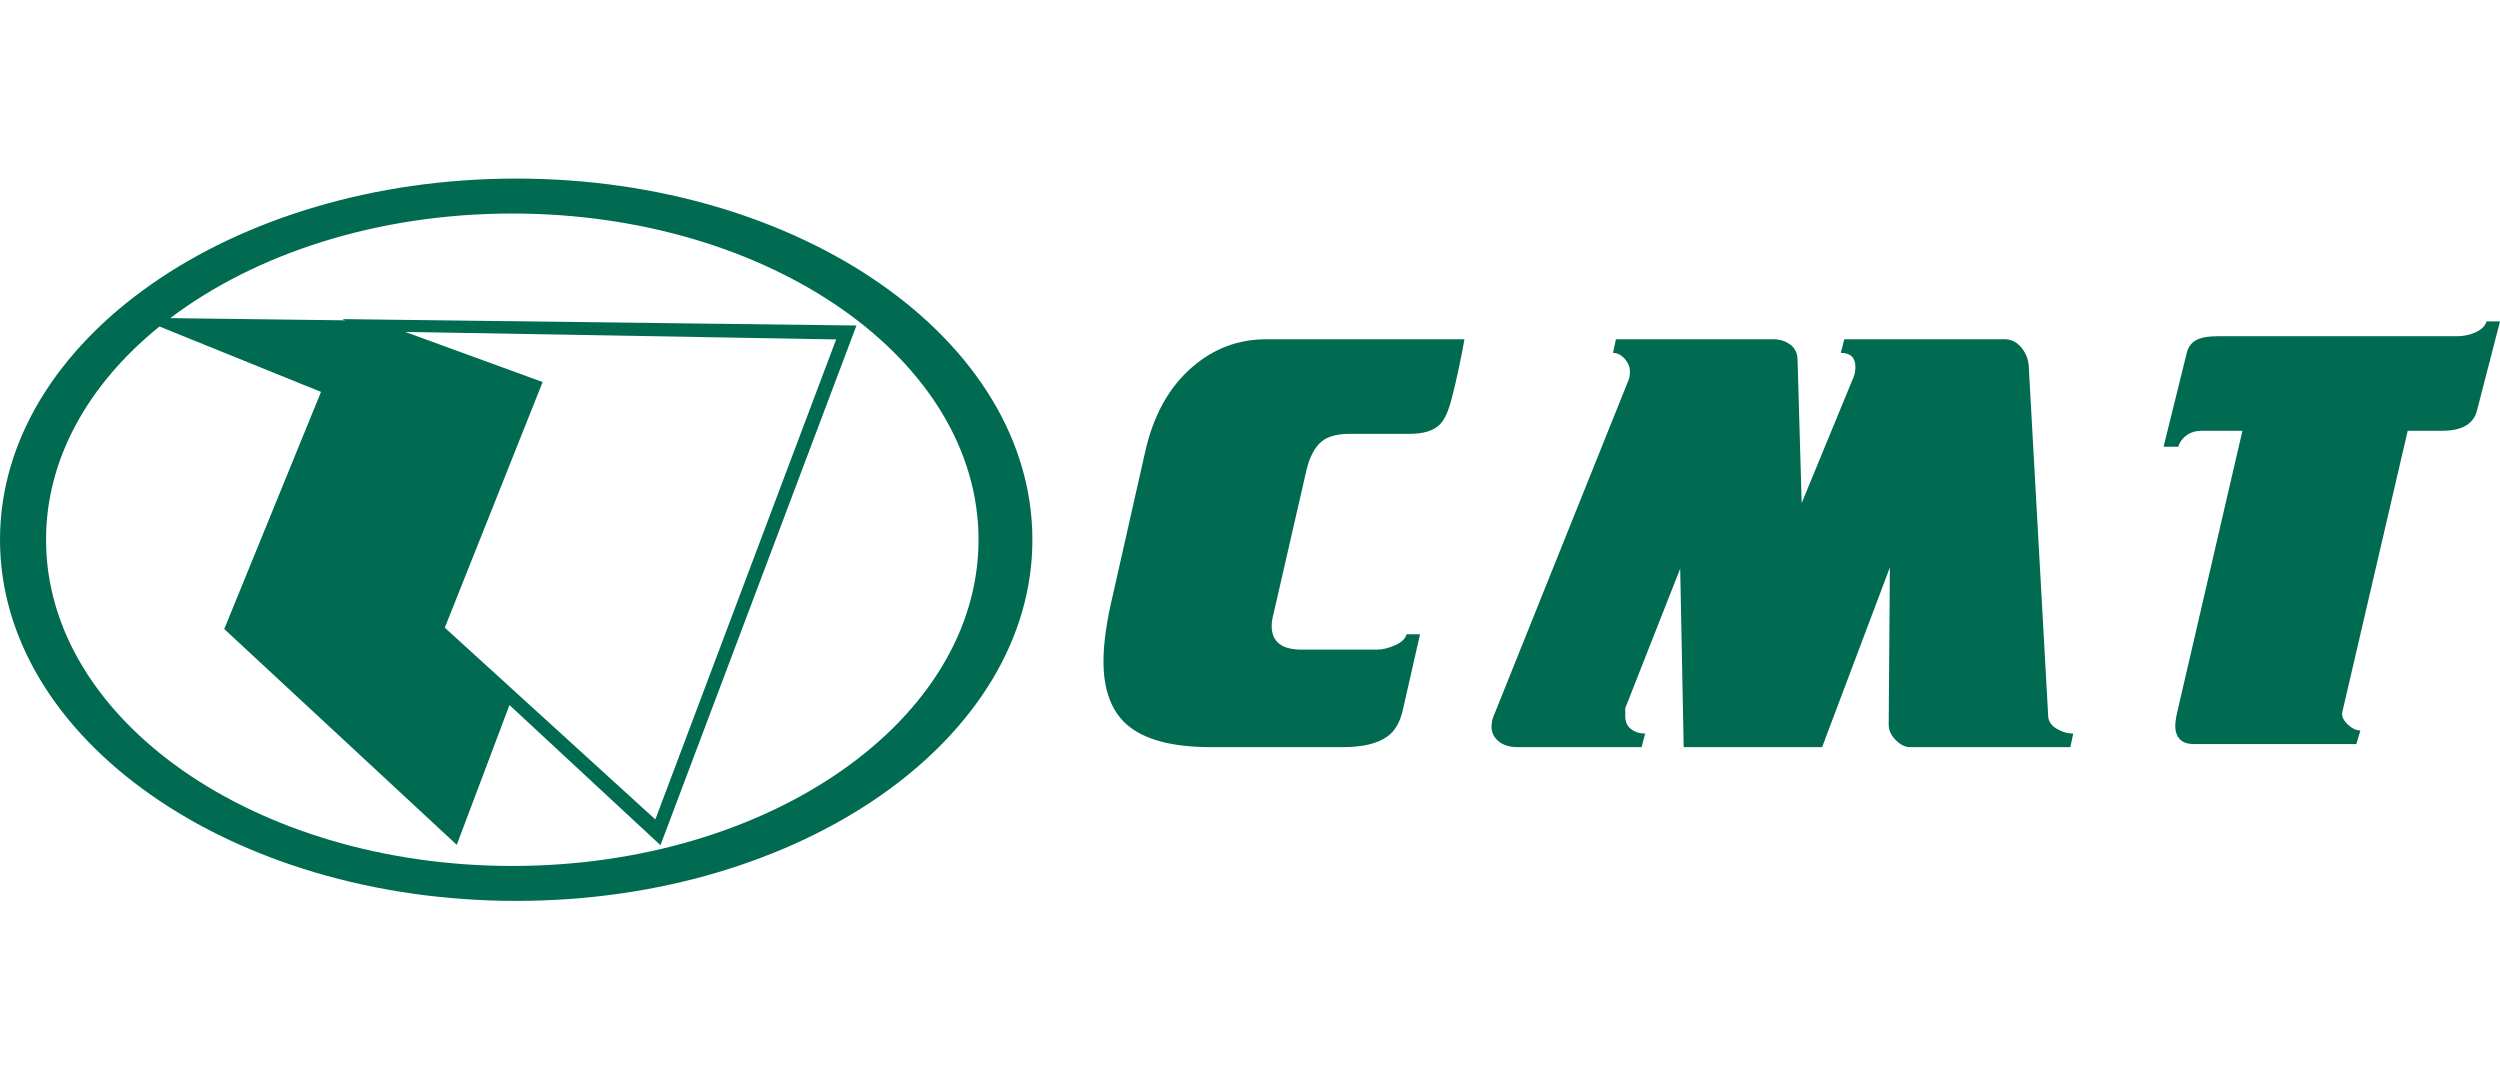 <svg width="210" height="90" viewBox="0 0 210 90" fill="none" xmlns="http://www.w3.org/2000/svg">
<g clip-path="url(#clip0_916_5426)">
<path fill-rule="evenodd" clip-rule="evenodd" d="M109.324 54.567H115.654C116.144 54.567 116.659 54.443 117.199 54.195C117.739 53.947 118.058 53.64 118.156 53.276H119.284L117.861 59.532C117.632 60.625 117.191 61.403 116.537 61.866C115.718 62.462 114.46 62.76 112.759 62.76H101.72C98.416 62.76 96.045 62.114 94.606 60.823C93.33 59.665 92.692 57.91 92.692 55.56C92.692 54.038 92.954 52.184 93.477 49.999L96.176 38.033C96.862 34.922 98.187 32.522 100.15 30.833C101.948 29.278 104.009 28.5 106.332 28.5H123.013C122.915 29.096 122.751 29.931 122.522 31.007C122.293 32.083 122.097 32.919 121.933 33.515C121.672 34.541 121.344 35.253 120.952 35.65C120.428 36.179 119.579 36.444 118.401 36.444H113.347C112.171 36.444 111.32 36.725 110.796 37.288C110.273 37.851 109.896 38.695 109.668 39.821L106.97 51.588C106.871 51.952 106.822 52.283 106.822 52.581C106.822 53.905 107.656 54.567 109.324 54.567Z" fill="#006B51"/>
<path fill-rule="evenodd" clip-rule="evenodd" d="M137.897 62.76H127.495C126.809 62.76 126.269 62.594 125.877 62.263C125.484 61.932 125.288 61.535 125.288 61.072C125.288 60.675 125.369 60.31 125.533 59.979L136.719 32.124C136.851 31.86 136.916 31.562 136.916 31.231C136.916 30.833 136.768 30.47 136.474 30.138C136.179 29.808 135.852 29.642 135.493 29.642L135.738 28.5H148.985C149.509 28.5 149.974 28.649 150.384 28.947C150.792 29.245 150.997 29.692 150.997 30.288L151.341 42.254L155.658 31.777C155.788 31.512 155.853 31.198 155.853 30.833C155.853 30.039 155.445 29.642 154.627 29.642L154.921 28.5H168.414C168.97 28.5 169.444 28.748 169.837 29.245C170.229 29.741 170.426 30.32 170.426 30.983L172.045 60.079C172.045 60.542 172.274 60.915 172.731 61.196C173.19 61.477 173.663 61.618 174.154 61.618L173.909 62.76H160.465C160.041 62.76 159.632 62.561 159.239 62.164C158.847 61.767 158.65 61.337 158.65 60.873L158.749 47.666L153.057 62.76H141.43L141.136 47.765L136.523 59.483C136.523 59.615 136.523 59.847 136.523 60.178C136.523 60.642 136.686 60.997 137.014 61.246C137.341 61.494 137.734 61.618 138.191 61.618L137.897 62.76Z" fill="#006B51"/>
<path fill-rule="evenodd" clip-rule="evenodd" d="M186.351 28.241H206.418C206.942 28.241 207.449 28.134 207.939 27.919C208.43 27.703 208.741 27.398 208.871 27H210L208.038 34.597C207.711 35.656 206.745 36.186 205.143 36.186H202.248L196.753 59.82C196.688 60.151 196.835 60.49 197.194 60.838C197.555 61.186 197.915 61.359 198.274 61.359L197.931 62.501H184.292C183.244 62.501 182.721 61.972 182.721 60.913C182.721 60.78 182.754 60.515 182.819 60.118L188.364 36.186H184.978C184.455 36.186 184.022 36.31 183.678 36.558C183.334 36.806 183.098 37.129 182.966 37.526H181.74L183.703 29.582C183.833 29.118 184.095 28.779 184.487 28.564C184.88 28.349 185.501 28.241 186.351 28.241Z" fill="#006B51"/>
<path fill-rule="evenodd" clip-rule="evenodd" d="M43.36 15C67.303 15 86.721 28.586 86.721 45.338C86.721 62.09 67.303 75.675 43.36 75.675C19.417 75.675 0 62.09 0 45.338C0 28.586 19.417 15 43.36 15ZM38.367 70.966L42.796 59.225L55.479 70.997L71.944 27.343L28.74 26.805L28.994 26.907L14.297 26.724C21.451 21.32 31.677 17.936 43.032 17.936C64.658 17.936 82.196 30.207 82.196 45.338C82.196 60.469 64.658 72.74 43.032 72.74C21.406 72.74 3.868 60.469 3.868 45.338C3.868 38.491 7.46 32.229 13.396 27.426L26.965 32.919L18.837 52.839L38.367 70.966ZM34.034 27.88L70.236 28.511L55.048 68.833L37.363 52.726L45.581 32.091L34.034 27.88Z" fill="#006B51"/>
</g>
<defs>
<clipPath id="clip0_916_5426">
<rect width="210" height="90" fill="white"/>
</clipPath>
</defs>
</svg>

